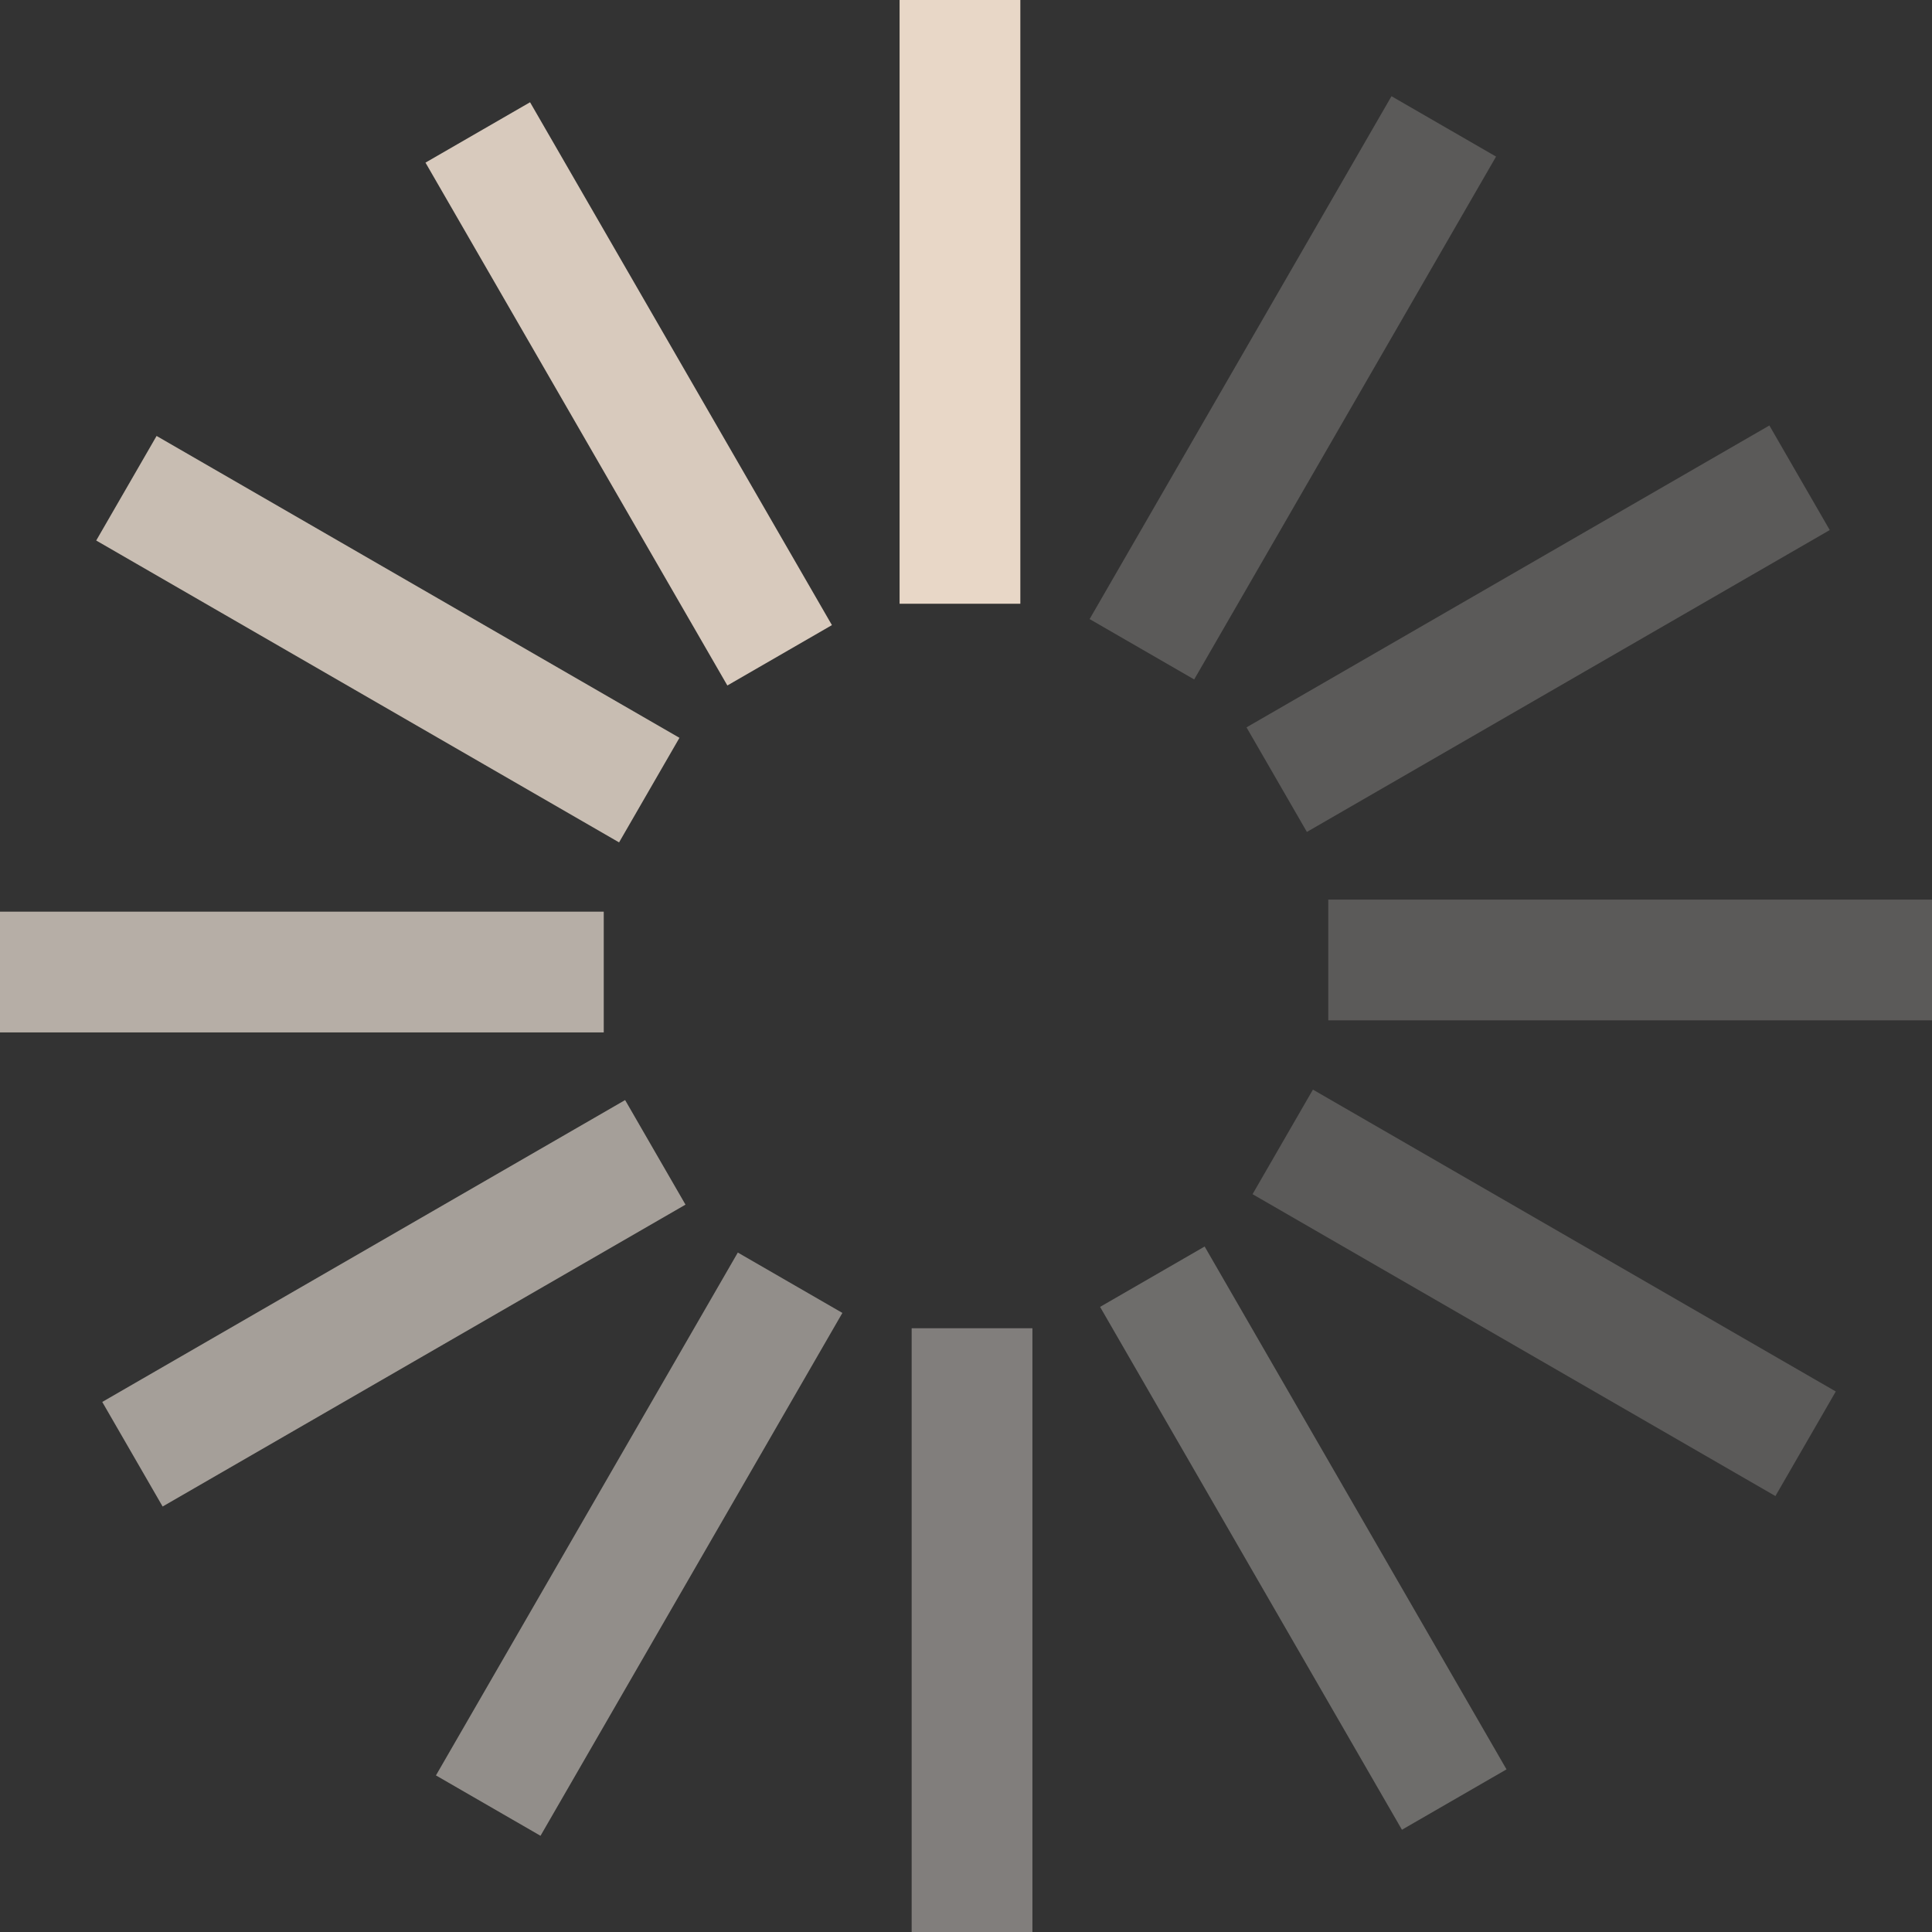 <?xml version="1.0" encoding="UTF-8" standalone="no"?><svg xmlns:svg="http://www.w3.org/2000/svg" xmlns="http://www.w3.org/2000/svg" xmlns:xlink="http://www.w3.org/1999/xlink" version="1.0" width="70px" height="70px" viewBox="0 0 128 128" xml:space="preserve"><rect x="0" y="0" width="128" height="128" fill="#333333" stroke="none"/><g><path d="M59.6 0h8v40h-8V0z" fill="#e8d7c7" fill-opacity="1"/><path d="M59.6 0h8v40h-8V0z" fill="#faf7f4" fill-opacity="0.2" transform="rotate(30 64 64)"/><path d="M59.6 0h8v40h-8V0z" fill="#faf7f4" fill-opacity="0.2" transform="rotate(60 64 64)"/><path d="M59.6 0h8v40h-8V0z" fill="#faf7f4" fill-opacity="0.2" transform="rotate(90 64 64)"/><path d="M59.6 0h8v40h-8V0z" fill="#faf7f4" fill-opacity="0.2" transform="rotate(120 64 64)"/><path d="M59.6 0h8v40h-8V0z" fill="#f8f3ee" fill-opacity="0.3" transform="rotate(150 64 64)"/><path d="M59.6 0h8v40h-8V0z" fill="#f6efe9" fill-opacity="0.4" transform="rotate(180 64 64)"/><path d="M59.6 0h8v40h-8V0z" fill="#f3ebe3" fill-opacity="0.5" transform="rotate(210 64 64)"/><path d="M59.6 0h8v40h-8V0z" fill="#f1e7dd" fill-opacity="0.6" transform="rotate(240 64 64)"/><path d="M59.6 0h8v40h-8V0z" fill="#efe3d8" fill-opacity="0.7" transform="rotate(270 64 64)"/><path d="M59.6 0h8v40h-8V0z" fill="#eddfd2" fill-opacity="0.8" transform="rotate(300 64 64)"/><path d="M59.6 0h8v40h-8V0z" fill="#eadbcc" fill-opacity="0.9" transform="rotate(330 64 64)"/><animateTransform attributeName="transform" type="rotate" values="0 64 64;30 64 64;60 64 64;90 64 64;120 64 64;150 64 64;180 64 64;210 64 64;240 64 64;270 64 64;300 64 64;330 64 64" calcMode="discrete" dur="1080ms" repeatCount="indefinite"></animateTransform></g></svg>
